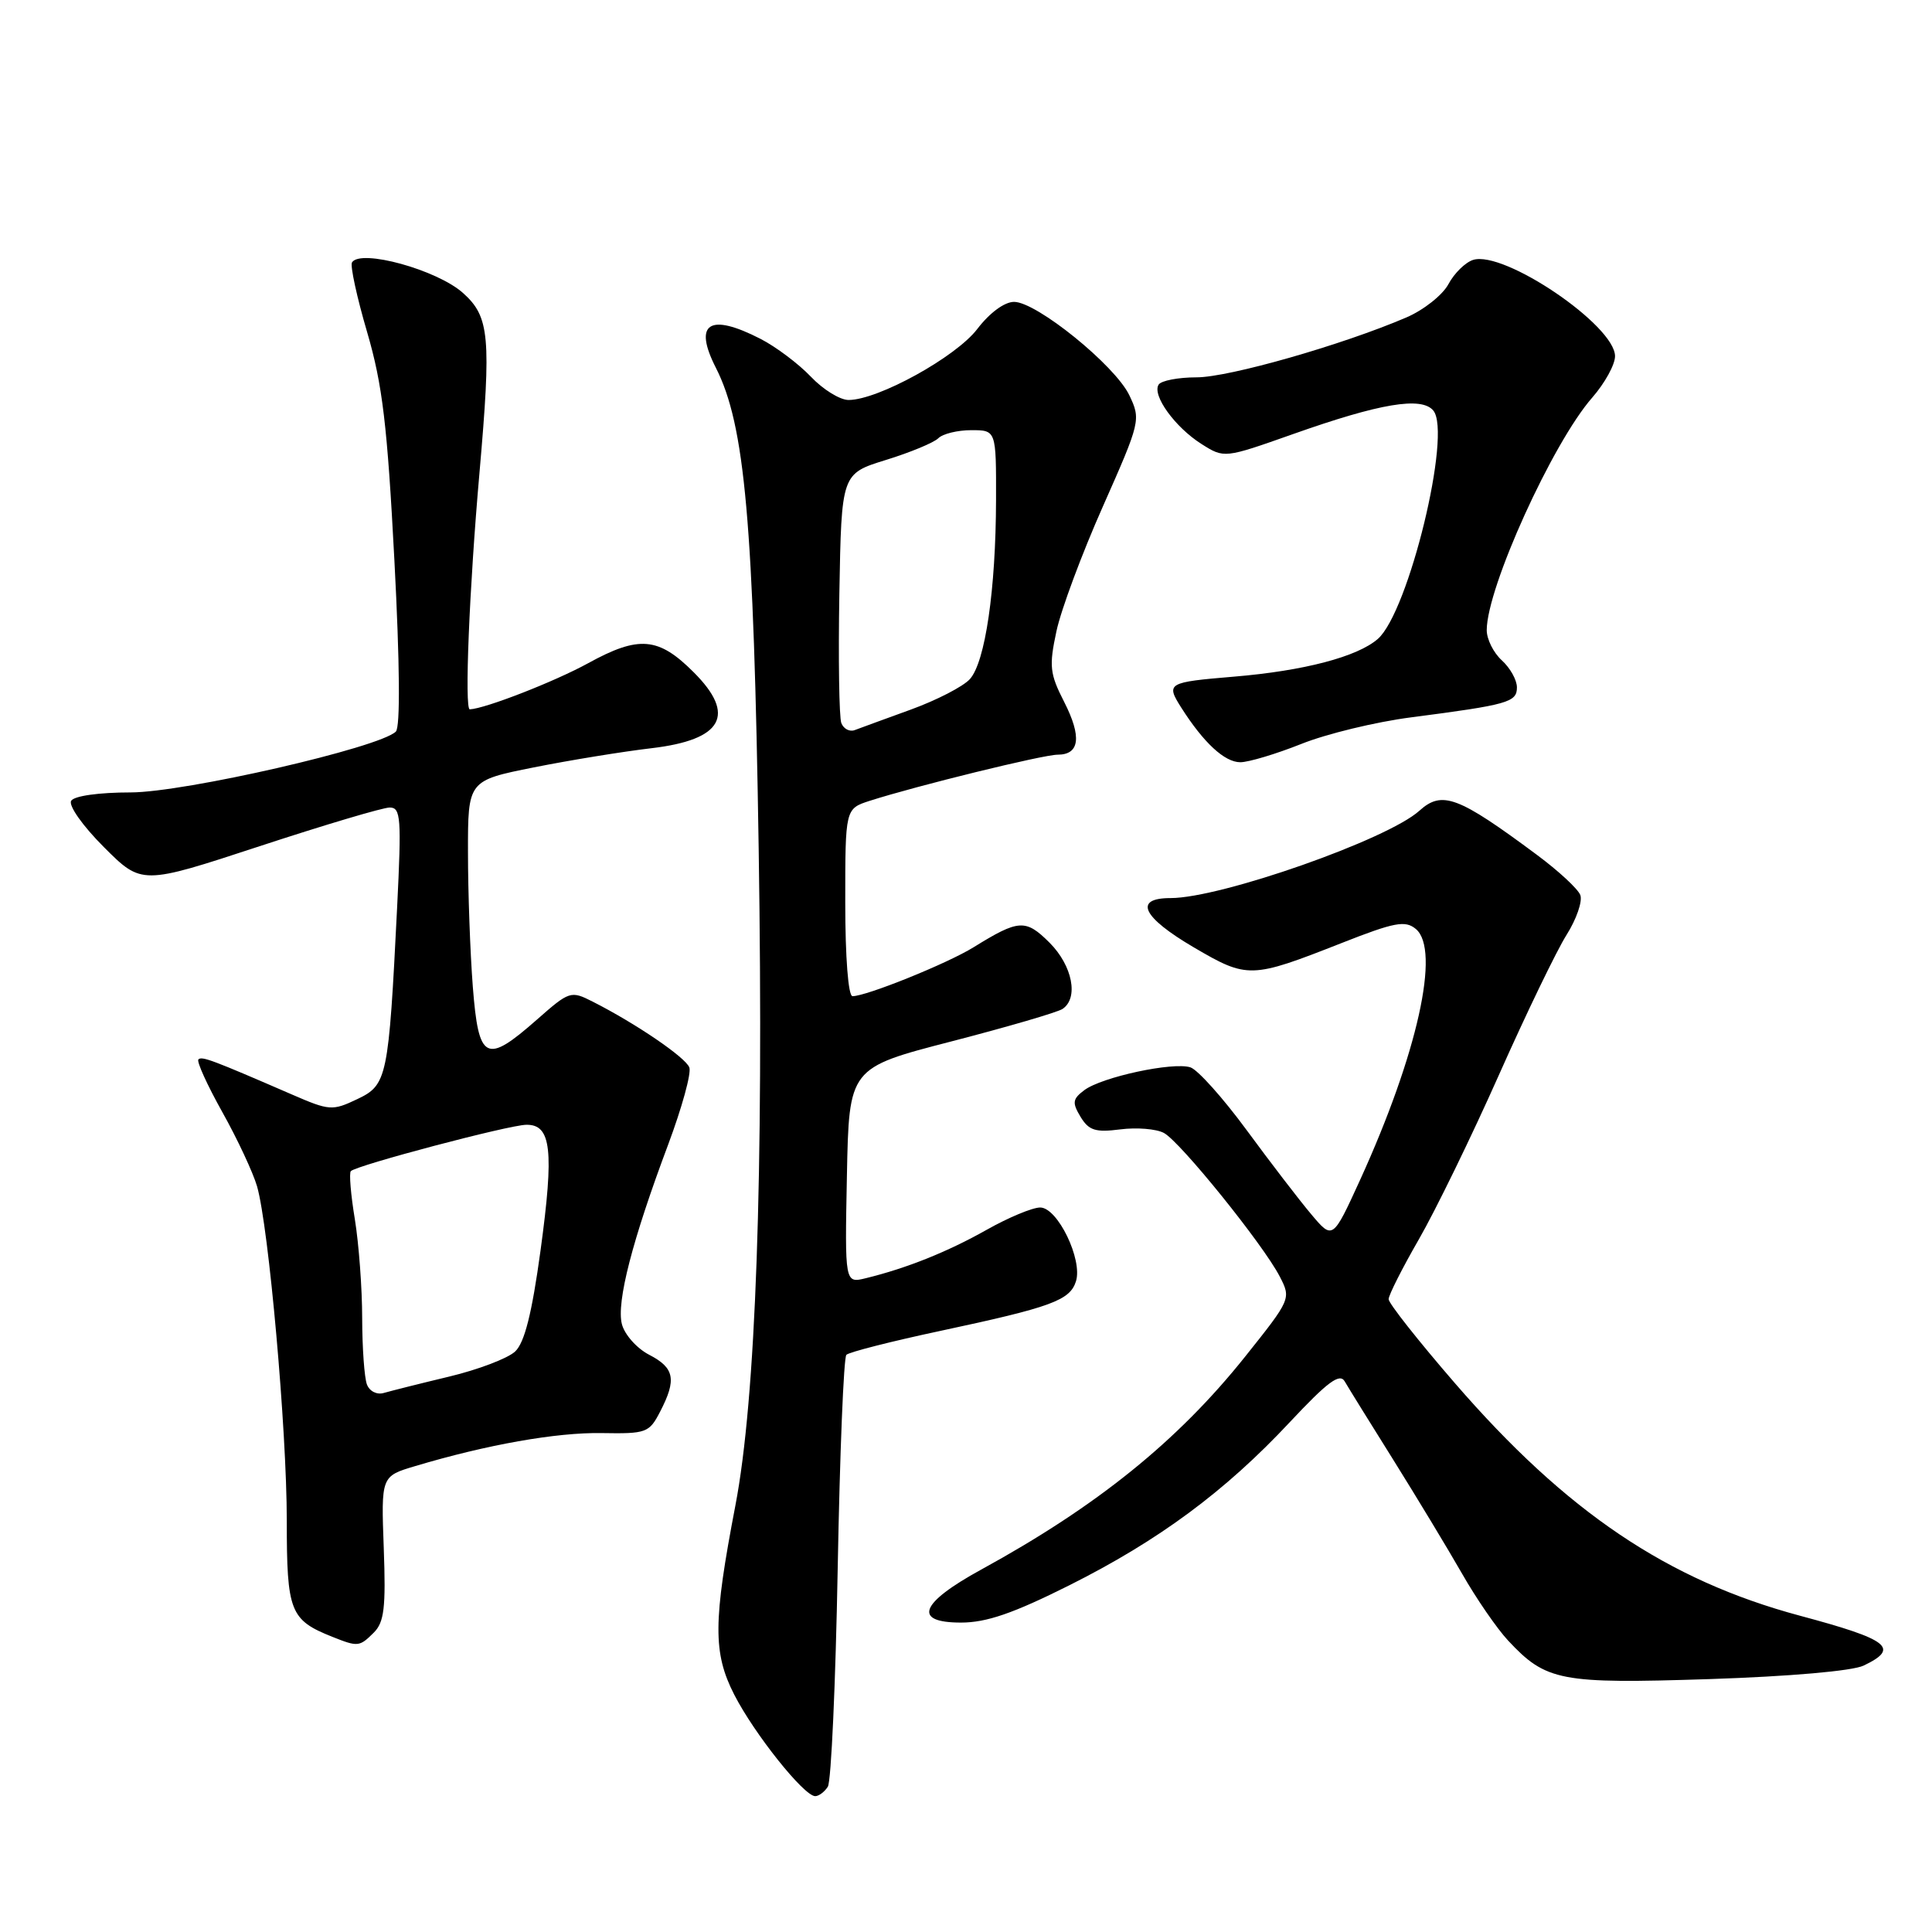 <?xml version="1.0" encoding="UTF-8" standalone="no"?>
<!DOCTYPE svg PUBLIC "-//W3C//DTD SVG 1.1//EN" "http://www.w3.org/Graphics/SVG/1.1/DTD/svg11.dtd" >
<svg xmlns="http://www.w3.org/2000/svg" xmlns:xlink="http://www.w3.org/1999/xlink" version="1.1" viewBox="0 0 256 256">
 <g >
 <path fill="currentColor"
d=" M 109.69 236.75 C 110.14 236.06 110.72 223.05 111.00 207.83 C 111.28 192.62 111.79 179.87 112.15 179.52 C 112.51 179.16 118.13 177.73 124.65 176.34 C 139.31 173.21 141.77 172.31 142.57 169.78 C 143.48 166.91 140.14 160.00 137.83 160.00 C 136.81 160.00 133.61 161.33 130.73 162.96 C 125.55 165.88 120.13 168.05 114.72 169.37 C 111.94 170.05 111.94 170.05 112.22 155.78 C 112.50 141.50 112.50 141.50 126.04 138.00 C 133.49 136.07 140.12 134.14 140.79 133.69 C 142.95 132.25 142.11 127.96 139.08 124.92 C 135.90 121.75 135.01 121.80 129.00 125.52 C 125.53 127.67 114.81 132.00 112.96 132.00 C 112.40 132.00 112.00 126.87 112.00 119.58 C 112.00 107.16 112.00 107.16 115.25 106.11 C 121.46 104.12 138.23 100.00 140.14 100.00 C 143.07 100.00 143.36 97.63 141.01 93.01 C 139.10 89.28 138.99 88.27 139.98 83.66 C 140.58 80.82 143.36 73.36 146.15 67.08 C 151.12 55.87 151.18 55.60 149.64 52.37 C 147.76 48.43 137.36 40.00 134.37 40.00 C 133.10 40.00 131.13 41.45 129.49 43.60 C 126.66 47.31 116.34 53.00 112.44 53.00 C 111.30 53.00 109.05 51.61 107.44 49.91 C 105.82 48.21 102.83 45.96 100.79 44.91 C 94.00 41.42 91.84 42.80 94.85 48.72 C 98.72 56.31 99.86 69.18 100.53 112.50 C 101.20 155.96 100.16 185.34 97.44 199.50 C 94.49 214.88 94.46 219.01 97.29 224.55 C 99.94 229.73 106.53 238.00 108.02 238.00 C 108.49 238.00 109.25 237.44 109.69 236.75 Z  M 246.94 220.70 C 251.77 218.39 250.33 217.26 238.50 214.09 C 220.95 209.38 207.54 200.34 192.75 183.24 C 187.94 177.68 184.00 172.69 184.00 172.15 C 184.00 171.61 185.80 168.05 188.00 164.23 C 190.20 160.41 194.97 150.63 198.59 142.49 C 202.21 134.35 206.25 125.98 207.57 123.89 C 208.89 121.80 209.71 119.42 209.40 118.60 C 209.09 117.78 206.50 115.39 203.66 113.28 C 193.19 105.50 191.09 104.71 188.07 107.43 C 183.85 111.25 161.77 119.00 155.11 119.00 C 150.15 119.00 151.34 121.52 158.20 125.54 C 165.30 129.70 165.77 129.68 177.74 124.97 C 184.79 122.19 186.20 121.93 187.60 123.09 C 190.91 125.83 187.82 139.68 180.20 156.39 C 176.59 164.28 176.59 164.28 173.74 160.89 C 172.16 159.02 168.32 154.01 165.19 149.75 C 162.06 145.49 158.71 141.75 157.74 141.43 C 155.44 140.68 146.00 142.71 143.68 144.45 C 142.11 145.63 142.05 146.11 143.18 147.99 C 144.28 149.80 145.16 150.07 148.44 149.65 C 150.61 149.37 153.21 149.58 154.22 150.12 C 156.39 151.28 167.38 164.90 169.57 169.14 C 171.09 172.08 171.06 172.15 164.97 179.78 C 156.05 190.95 145.36 199.58 130.01 207.98 C 121.88 212.43 120.90 215.00 127.34 215.00 C 130.71 215.00 134.26 213.78 141.67 210.07 C 153.54 204.12 162.32 197.63 170.91 188.44 C 175.91 183.10 177.52 181.90 178.18 183.04 C 178.64 183.84 181.56 188.55 184.66 193.50 C 187.75 198.45 191.83 205.20 193.72 208.50 C 195.60 211.80 198.35 215.79 199.82 217.37 C 204.86 222.77 206.74 223.13 226.47 222.49 C 237.14 222.14 245.46 221.41 246.94 220.70 Z  M 49.53 216.33 C 50.91 214.95 51.14 213.02 50.85 205.14 C 50.50 195.61 50.50 195.61 55.00 194.27 C 64.52 191.42 73.74 189.79 79.72 189.89 C 85.65 189.99 86.02 189.86 87.47 187.05 C 89.68 182.79 89.38 181.25 86.01 179.51 C 84.37 178.66 82.75 176.83 82.40 175.44 C 81.67 172.53 83.78 164.33 88.54 151.65 C 90.36 146.78 91.63 142.19 91.34 141.44 C 90.83 140.10 84.22 135.60 78.53 132.72 C 75.64 131.25 75.45 131.31 71.14 135.11 C 64.38 141.06 63.42 140.57 62.65 130.75 C 62.30 126.21 62.01 118.21 62.01 112.96 C 62.00 103.43 62.00 103.43 70.75 101.68 C 75.56 100.72 82.58 99.58 86.34 99.14 C 95.76 98.03 97.59 94.74 91.92 89.08 C 87.25 84.40 84.66 84.18 77.93 87.88 C 73.48 90.32 64.30 93.90 62.25 93.99 C 61.53 94.02 62.18 78.03 63.53 62.68 C 65.11 44.63 64.87 41.97 61.36 38.83 C 57.93 35.75 47.77 32.95 46.64 34.77 C 46.38 35.19 47.28 39.36 48.65 44.02 C 50.69 51.00 51.32 56.34 52.26 74.25 C 52.98 87.97 53.05 96.35 52.45 96.94 C 50.29 99.07 24.47 104.99 17.31 105.00 C 13.12 105.00 9.83 105.46 9.43 106.11 C 9.05 106.73 10.95 109.43 13.76 112.24 C 18.78 117.26 18.78 117.26 34.39 112.13 C 42.98 109.31 50.74 107.00 51.64 107.00 C 53.11 107.00 53.21 108.36 52.62 120.25 C 51.49 142.89 51.31 143.76 47.32 145.65 C 44.04 147.21 43.64 147.18 38.69 145.03 C 28.13 140.45 26.74 139.92 26.29 140.38 C 26.03 140.64 27.46 143.78 29.46 147.36 C 31.47 150.95 33.53 155.37 34.06 157.19 C 35.61 162.60 38.00 189.43 38.00 201.49 C 38.00 213.55 38.43 214.65 44.02 216.88 C 47.43 218.24 47.63 218.22 49.53 216.33 Z  M 172.42 98.58 C 175.76 97.24 182.32 95.65 187.00 95.05 C 199.85 93.38 201.00 93.05 201.00 91.08 C 201.00 90.10 200.10 88.50 199.00 87.50 C 197.90 86.50 197.00 84.71 197.00 83.50 C 197.00 77.89 205.72 58.67 210.99 52.67 C 212.64 50.78 214.00 48.32 214.00 47.20 C 214.00 43.12 199.28 33.14 195.19 34.44 C 194.16 34.77 192.69 36.21 191.92 37.66 C 191.14 39.10 188.64 41.08 186.36 42.06 C 177.83 45.72 162.83 50.00 158.55 50.00 C 156.11 50.00 153.85 50.44 153.52 50.97 C 152.64 52.39 155.70 56.61 159.20 58.83 C 162.22 60.74 162.22 60.74 171.36 57.51 C 182.86 53.44 188.36 52.52 189.92 54.40 C 192.41 57.40 186.65 81.09 182.57 84.66 C 179.86 87.03 172.76 88.89 163.50 89.66 C 154.68 90.40 154.47 90.52 156.52 93.76 C 159.49 98.43 162.27 101.00 164.35 101.00 C 165.44 101.00 169.08 99.91 172.42 98.58 Z  M 111.48 95.81 C 111.19 95.05 111.07 87.30 111.22 78.60 C 111.50 62.77 111.50 62.77 117.38 60.95 C 120.62 59.95 123.75 58.65 124.33 58.07 C 124.92 57.48 126.88 57.00 128.70 57.00 C 132.00 57.00 132.00 57.00 131.98 66.25 C 131.95 78.14 130.55 87.73 128.51 89.99 C 127.62 90.97 124.11 92.78 120.70 94.02 C 117.29 95.26 113.94 96.48 113.26 96.74 C 112.58 97.00 111.78 96.58 111.48 95.81 Z  M 48.62 183.45 C 48.28 182.56 48.00 178.61 47.99 174.67 C 47.99 170.73 47.55 164.83 47.02 161.56 C 46.48 158.30 46.24 155.42 46.49 155.18 C 47.27 154.40 67.42 149.07 69.73 149.04 C 73.05 148.98 73.44 152.39 71.62 165.72 C 70.48 174.05 69.51 177.90 68.26 179.08 C 67.29 179.99 63.35 181.49 59.50 182.41 C 55.65 183.33 51.77 184.31 50.87 184.57 C 49.95 184.85 48.97 184.36 48.62 183.45 Z "/>
</g>
</svg>